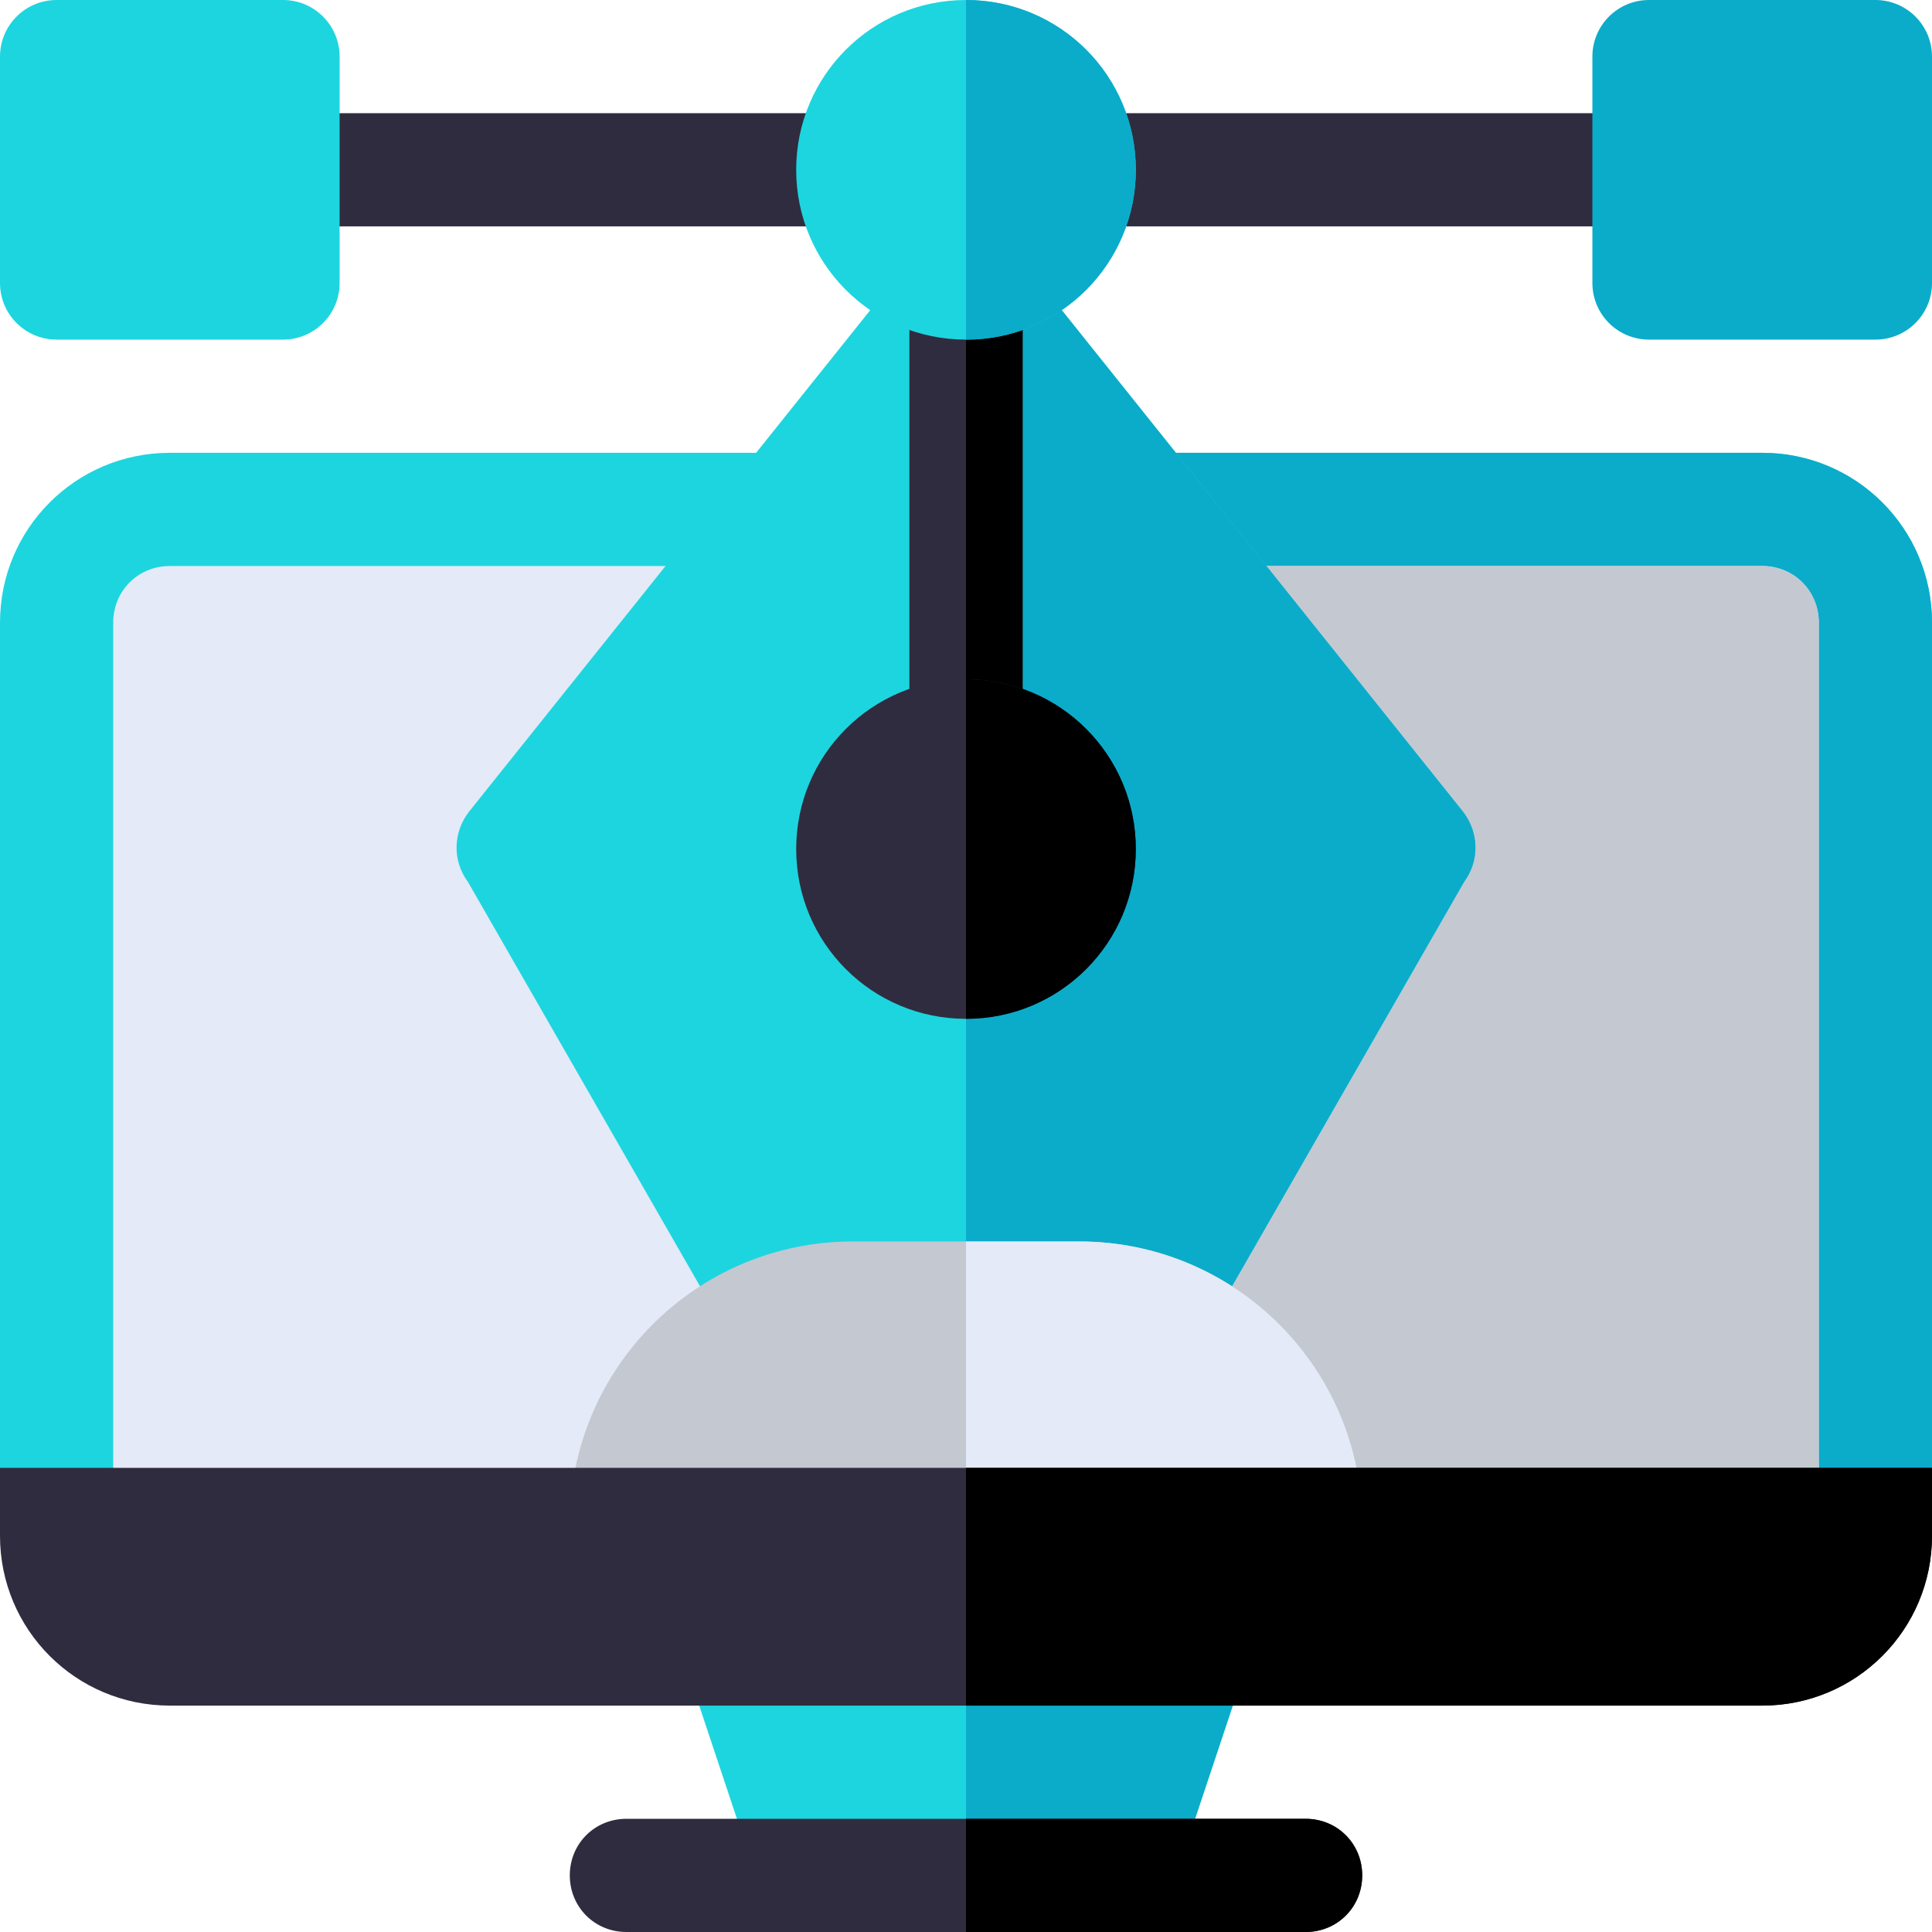 <svg width="120" height="120" viewBox="0 0 120 120" fill="none" xmlns="http://www.w3.org/2000/svg">
<path d="M120 38.672V91.172L112.969 98.672H7.031L0 91.172V38.672C0 32.836 4.711 28.125 10.547 28.125H109.453C115.289 28.125 120 32.836 120 38.672Z" fill="#1dd5df"/>
<path d="M120 38.672V91.172L112.969 98.672H60V28.125H109.453C115.289 28.125 120 32.836 120 38.672Z" fill="#0aacca"/>
<path d="M112.969 38.672V98.672H7.031V38.672C7.031 36.703 8.578 35.156 10.547 35.156H109.453C111.422 35.156 112.969 36.703 112.969 38.672Z" fill="#E4EAF8"/>
<path d="M112.969 38.672V98.672H60V35.156H109.453C111.422 35.156 112.969 36.703 112.969 38.672Z" fill="#C3C8D1"/>
<path d="M90.937 54.773L74.484 83.437H45.515L29.062 54.773C28.078 53.437 28.148 51.679 29.132 50.414L57.257 15.258C57.89 14.484 58.945 14.062 60 14.062C61.054 14.062 62.109 14.484 62.742 15.258L90.867 50.414C91.851 51.679 91.921 53.437 90.937 54.773Z" fill="#1dd5df"/>
<path d="M90.938 54.773L74.484 83.437H60V14.062C61.055 14.062 62.109 14.484 62.742 15.258L90.867 50.414C91.852 51.679 91.922 53.437 90.938 54.773Z" fill="#0aacca"/>
<path d="M46.945 116.484H73.054L77.226 103.969C77.718 102.914 77.718 101.578 77.085 100.594C76.382 99.539 75.257 98.906 74.062 98.906H45.937C44.742 98.906 43.617 99.539 42.914 100.594C42.281 101.578 42.281 102.914 42.773 103.969L46.945 116.484Z" fill="#1dd5df"/>
<path d="M73.055 116.484L77.227 103.969C77.719 102.914 77.719 101.578 77.086 100.594C76.383 99.539 75.258 98.906 74.062 98.906H60V116.484H73.055Z" fill="#0aacca"/>
<path d="M52.969 14.062H17.578C15.635 14.062 14.062 12.49 14.062 10.547C14.062 8.604 15.635 7.031 17.578 7.031H52.969C54.912 7.031 56.484 8.604 56.484 10.547C56.484 12.49 54.912 14.062 52.969 14.062Z" fill="#302C3F"/>
<path d="M102.422 14.062H67.031C65.088 14.062 63.516 12.49 63.516 10.547C63.516 8.604 65.088 7.031 67.031 7.031H102.422C104.365 7.031 105.938 8.604 105.938 10.547C105.938 12.49 104.365 14.062 102.422 14.062Z" fill="#302C3F"/>
<path d="M17.578 21.094H3.516C1.572 21.094 0 19.521 0 17.578V3.516C0 1.572 1.572 0 3.516 0H17.578C19.521 0 21.094 1.572 21.094 3.516V17.578C21.094 19.521 19.521 21.094 17.578 21.094Z" fill="#1dd5df"/>
<path d="M116.484 21.094H102.422C100.479 21.094 98.906 19.521 98.906 17.578V3.516C98.906 1.572 100.479 0 102.422 0H116.484C118.428 0 120 1.572 120 3.516V17.578C120 19.521 118.428 21.094 116.484 21.094Z" fill="#0aacca"/>
<path d="M63.516 17.578V45.703C63.516 47.672 61.969 49.219 60 49.219C58.031 49.219 56.484 47.672 56.484 45.703V17.578C56.484 15.609 58.031 14.062 60 14.062C61.969 14.062 63.516 15.609 63.516 17.578Z" fill="#302C3F"/>
<path d="M84.609 116.484C84.609 118.453 83.063 120 81.094 120H38.906C36.937 120 35.391 118.453 35.391 116.484C35.391 114.515 36.937 112.969 38.906 112.969H81.094C83.063 112.969 84.609 114.515 84.609 116.484Z" fill="#302C3F"/>
<path d="M63.516 17.578V45.703C63.516 47.672 61.969 49.219 60 49.219V14.062C61.969 14.062 63.516 15.609 63.516 17.578Z" fill="black"/>
<path d="M84.609 116.484C84.609 118.453 83.063 120 81.094 120H60V112.969H81.094C83.063 112.969 84.609 114.515 84.609 116.484Z" fill="black"/>
<path d="M60 42.188C54.164 42.188 49.453 46.898 49.453 52.734C49.453 58.57 54.164 63.281 60 63.281C65.836 63.281 70.547 58.57 70.547 52.734C70.547 46.898 65.836 42.188 60 42.188Z" fill="#302C3F"/>
<path d="M60 63.281V42.188C65.836 42.188 70.547 46.898 70.547 52.734C70.547 58.57 65.836 63.281 60 63.281Z" fill="black"/>
<path d="M67.031 77.109H52.969C43.266 77.109 35.391 84.984 35.391 94.688C35.391 96.656 36.937 98.672 38.906 98.672H81.094C83.063 98.672 84.609 96.656 84.609 94.688C84.609 84.984 76.734 77.109 67.031 77.109Z" fill="#C3C8D1"/>
<path d="M81.094 98.672H60V77.109H67.031C76.734 77.109 84.609 84.984 84.609 94.688C84.609 96.656 83.063 98.672 81.094 98.672Z" fill="#E4EAF8"/>
<path d="M120 91.172V95.391C120 101.227 115.289 105.938 109.453 105.938H10.547C4.711 105.938 0 101.227 0 95.391V91.172H120Z" fill="#302C3F"/>
<path d="M120 91.172V95.391C120 101.227 115.289 105.938 109.453 105.938H60V91.172H120Z" fill="black"/>
<path d="M60 0C54.164 0 49.453 4.711 49.453 10.547C49.453 16.383 54.164 21.094 60 21.094C65.836 21.094 70.547 16.383 70.547 10.547C70.547 4.711 65.836 0 60 0Z" fill="#1dd5df"/>
<path d="M60 21.094V0C65.836 0 70.547 4.711 70.547 10.547C70.547 16.383 65.836 21.094 60 21.094Z" fill="#0aacca"/>
</svg>
